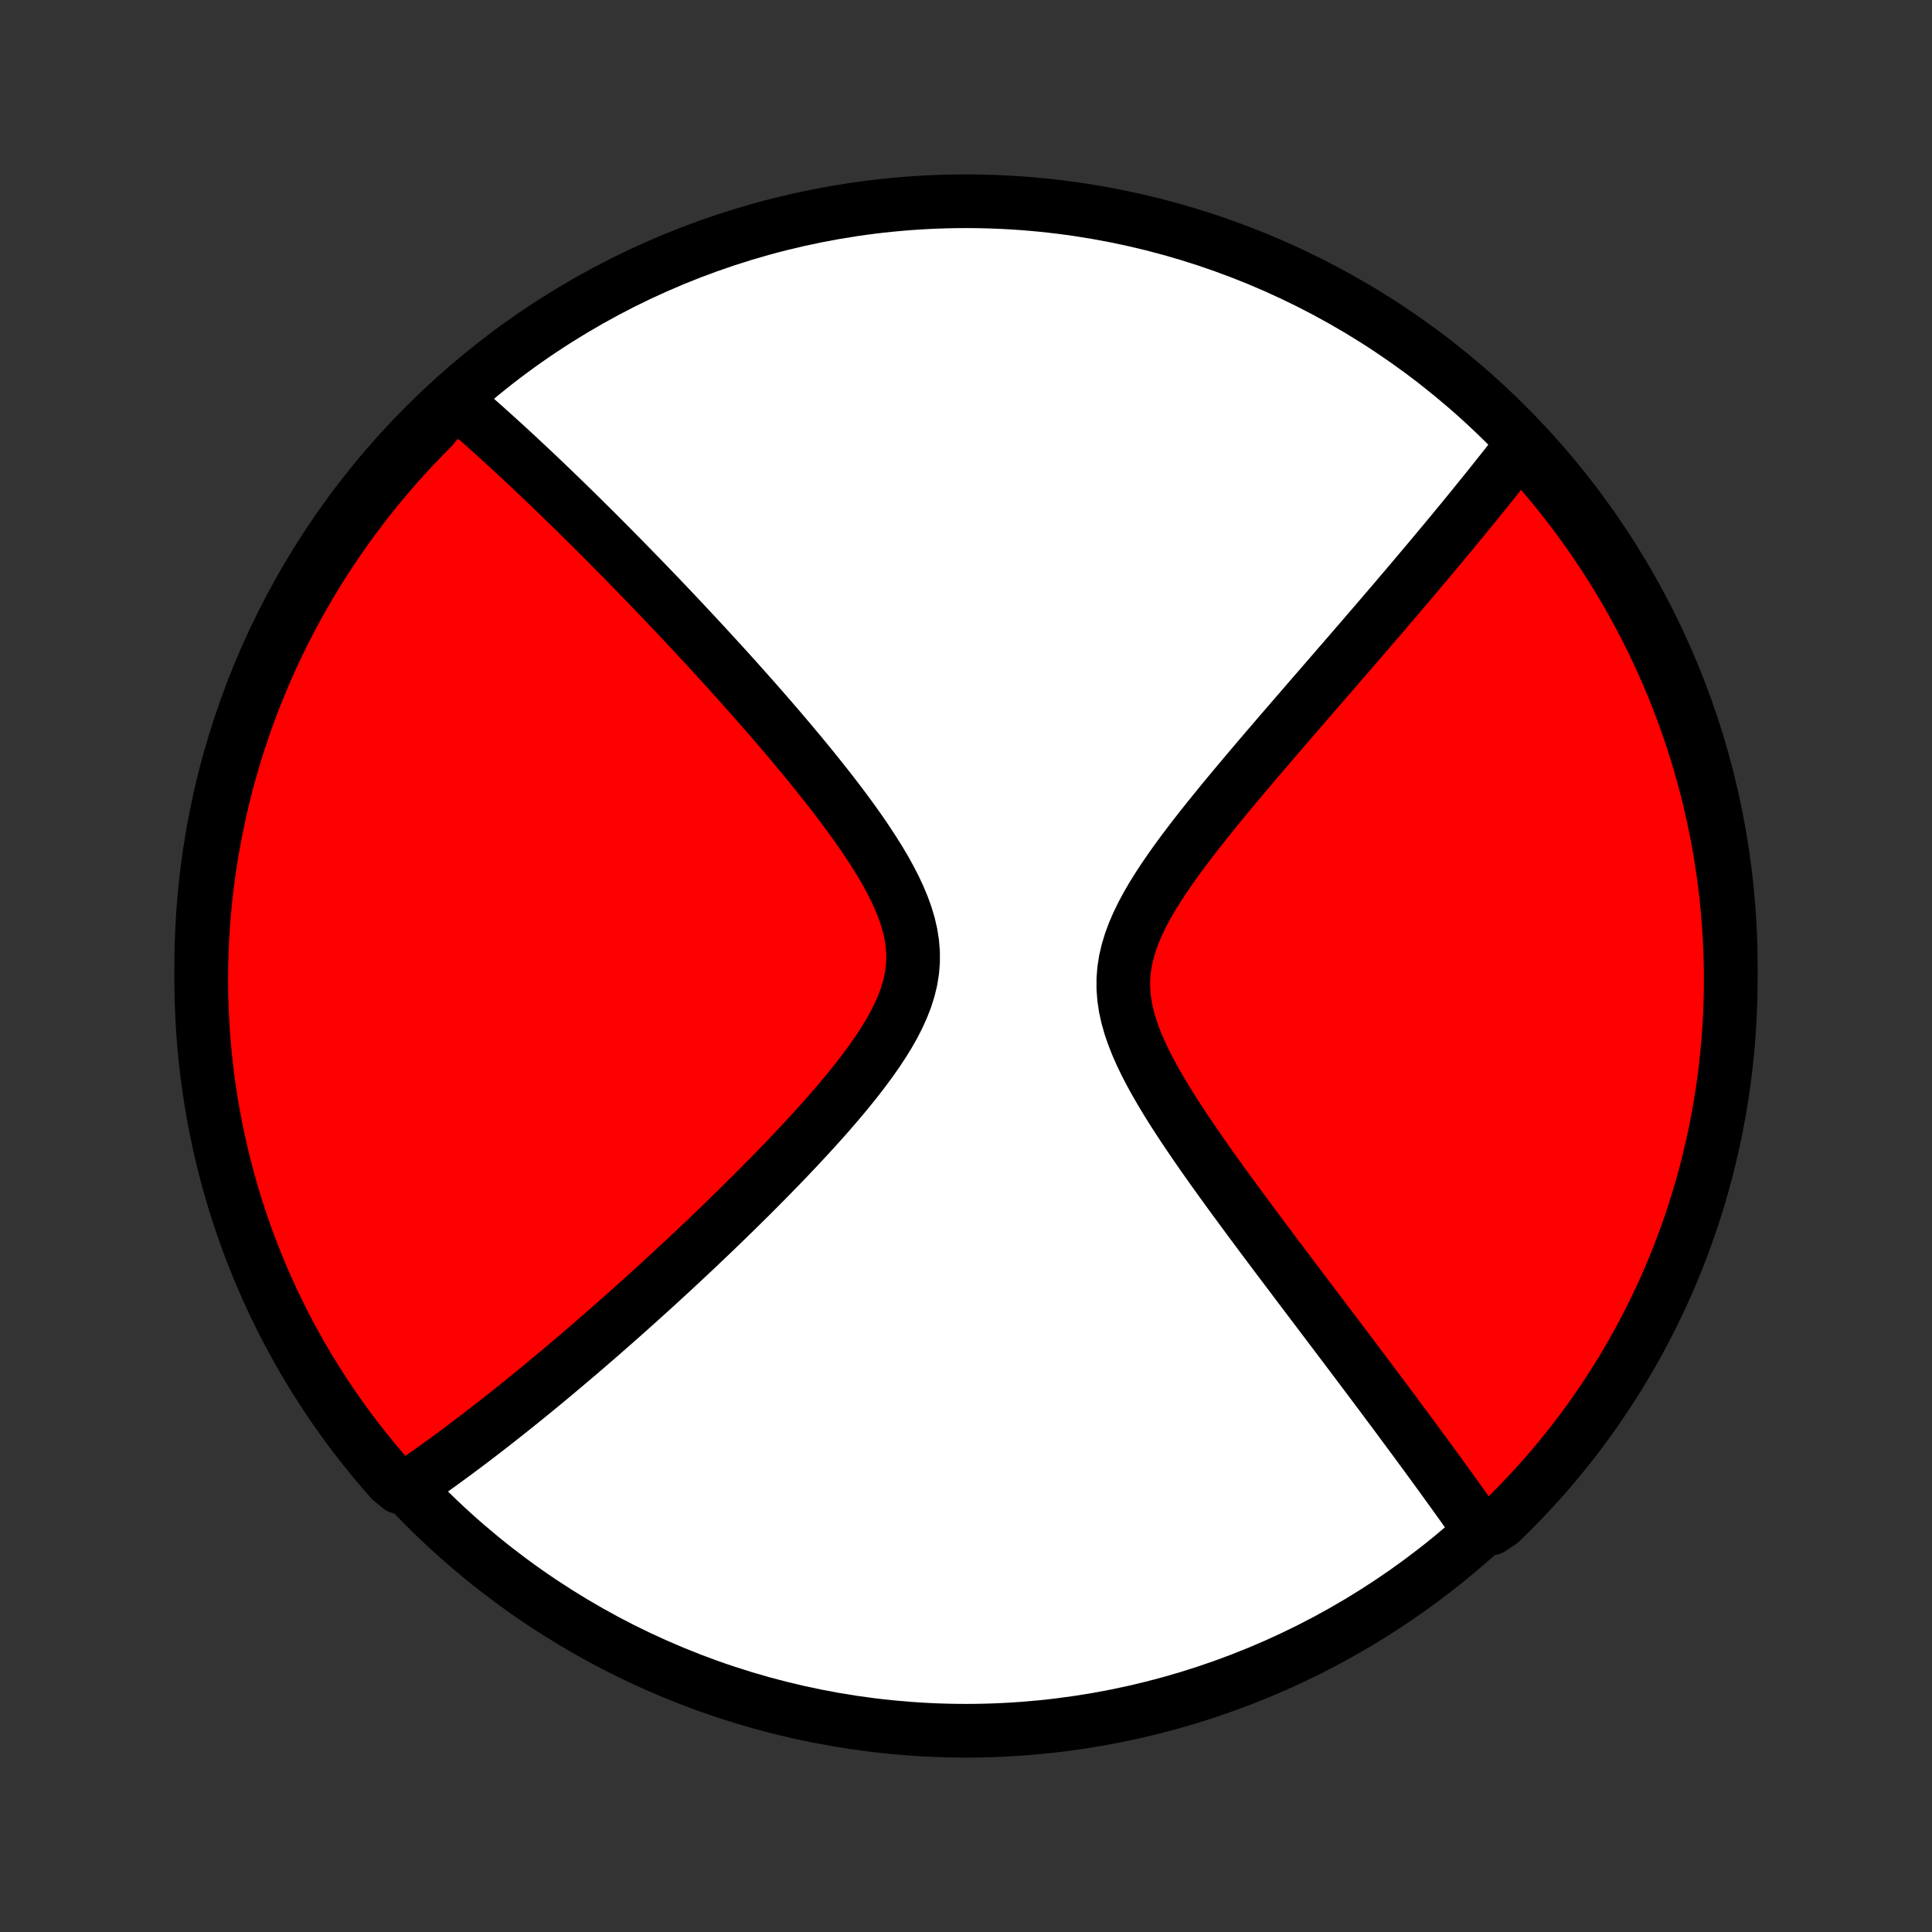 <?xml version="1.0" encoding="utf-8" standalone="no"?>
<!DOCTYPE svg PUBLIC "-//W3C//DTD SVG 1.1//EN"
  "http://www.w3.org/Graphics/SVG/1.1/DTD/svg11.dtd">
<!-- Created with matplotlib (http://matplotlib.org/) -->
<svg height="72pt" version="1.1" viewBox="0 0 72 72" width="72pt" xmlns="http://www.w3.org/2000/svg" xmlns:xlink="http://www.w3.org/1999/xlink">
 <rect x="0" y="0" width="72" height="72" fill="#333333" stroke="none"/>
 <defs>
  <style type="text/css">
*{stroke-linecap:butt;stroke-linejoin:round;}
  </style>
 </defs>
 <g id="figure_1">
  <g id="patch_1">
   <path d="
M0 72
L72 72
L72 0
L0 0
z
" style="fill:none;"/>
  </g>
  <g id="axes_1">
   <g id="PatchCollection_1">
    <defs>
     <path d="
M36 -7.5
C43.558 -7.5 50.808 -10.503 56.153 -15.848
C61.497 -21.192 64.5 -28.442 64.5 -36
C64.5 -43.558 61.497 -50.808 56.153 -56.153
C50.808 -61.497 43.558 -64.5 36 -64.5
C28.442 -64.5 21.192 -61.497 15.848 -56.153
C10.503 -50.808 7.5 -43.558 7.5 -36
C7.5 -28.442 10.503 -21.192 15.848 -15.848
C21.192 -10.503 28.442 -7.5 36 -7.5
z
" id="C0_0_a811fe30f3"/>
     <path d="
M16.848 -57.05
L16.985 -56.933
L17.122 -56.814
L17.26 -56.695
L17.398 -56.575
L17.674 -56.454
L17.813 -56.331
L17.952 -56.208
L18.092 -56.084
L18.232 -55.958
L18.373 -55.831
L18.515 -55.703
L18.657 -55.574
L18.8 -55.444
L18.943 -55.312
L19.088 -55.179
L19.233 -55.045
L19.379 -54.909
L19.526 -54.772
L19.674 -54.633
L19.823 -54.493
L19.973 -54.352
L20.124 -54.209
L20.276 -54.064
L20.429 -53.917
L20.584 -53.769
L20.739 -53.619
L20.896 -53.467
L21.055 -53.313
L21.215 -53.157
L21.376 -52.999
L21.539 -52.84
L21.703 -52.678
L21.869 -52.514
L22.036 -52.348
L22.206 -52.179
L22.377 -52.008
L22.549 -51.835
L22.724 -51.66
L22.9 -51.481
L23.078 -51.301
L23.259 -51.117
L23.441 -50.931
L23.625 -50.742
L23.812 -50.55
L24.001 -50.356
L24.192 -50.158
L24.384 -49.957
L24.58 -49.754
L24.777 -49.547
L24.977 -49.336
L25.18 -49.123
L25.384 -48.906
L25.591 -48.685
L25.8 -48.461
L26.012 -48.234
L26.227 -48.002
L26.443 -47.767
L26.662 -47.529
L26.884 -47.286
L27.108 -47.04
L27.334 -46.79
L27.562 -46.536
L27.792 -46.277
L28.025 -46.015
L28.26 -45.749
L28.496 -45.479
L28.735 -45.204
L28.975 -44.926
L29.216 -44.644
L29.459 -44.357
L29.702 -44.066
L29.947 -43.772
L30.192 -43.473
L30.436 -43.171
L30.681 -42.865
L30.924 -42.555
L31.167 -42.241
L31.407 -41.924
L31.645 -41.603
L31.879 -41.279
L32.109 -40.952
L32.333 -40.621
L32.551 -40.288
L32.761 -39.953
L32.962 -39.615
L33.151 -39.274
L33.328 -38.932
L33.49 -38.588
L33.634 -38.243
L33.76 -37.897
L33.864 -37.55
L33.944 -37.203
L33.999 -36.855
L34.027 -36.508
L34.027 -36.161
L33.999 -35.816
L33.943 -35.471
L33.86 -35.128
L33.752 -34.786
L33.62 -34.447
L33.467 -34.109
L33.295 -33.774
L33.105 -33.441
L32.901 -33.111
L32.684 -32.783
L32.456 -32.458
L32.219 -32.136
L31.975 -31.817
L31.723 -31.502
L31.467 -31.189
L31.207 -30.88
L30.943 -30.574
L30.677 -30.272
L30.409 -29.974
L30.14 -29.679
L29.87 -29.388
L29.6 -29.101
L29.331 -28.817
L29.062 -28.538
L28.794 -28.262
L28.528 -27.991
L28.263 -27.724
L28 -27.46
L27.738 -27.201
L27.479 -26.945
L27.222 -26.694
L26.967 -26.446
L26.715 -26.203
L26.465 -25.963
L26.217 -25.727
L25.973 -25.495
L25.73 -25.267
L25.491 -25.043
L25.254 -24.822
L25.02 -24.605
L24.788 -24.392
L24.56 -24.182
L24.334 -23.976
L24.11 -23.773
L23.889 -23.573
L23.671 -23.377
L23.455 -23.184
L23.242 -22.994
L23.031 -22.807
L22.823 -22.624
L22.617 -22.443
L22.414 -22.265
L22.212 -22.09
L22.013 -21.918
L21.817 -21.748
L21.622 -21.581
L21.43 -21.417
L21.239 -21.256
L21.051 -21.096
L20.864 -20.939
L20.68 -20.785
L20.497 -20.632
L20.316 -20.482
L20.137 -20.334
L19.959 -20.189
L19.784 -20.045
L19.609 -19.903
L19.437 -19.764
L19.265 -19.626
L19.096 -19.49
L18.927 -19.355
L18.76 -19.223
L18.594 -19.092
L18.43 -18.963
L18.266 -18.836
L18.104 -18.71
L17.943 -18.586
L17.783 -18.463
L17.623 -18.341
L17.465 -18.222
L17.308 -18.103
L17.151 -17.986
L16.996 -17.87
L16.841 -17.756
L16.686 -17.643
L16.533 -17.531
L16.38 -17.42
L16.228 -17.311
L16.076 -17.202
L15.925 -17.095
L15.774 -16.989
L15.624 -16.884
L15.474 -16.78
L15.324 -16.677
L14.891 -16.576
L14.56 -16.852
L14.236 -17.223
L13.918 -17.6
L13.607 -17.983
L13.303 -18.371
L13.005 -18.764
L12.715 -19.163
L12.431 -19.567
L12.155 -19.976
L11.887 -20.39
L11.625 -20.808
L11.371 -21.231
L11.125 -21.659
L10.886 -22.091
L10.654 -22.527
L10.431 -22.967
L10.215 -23.412
L10.007 -23.86
L9.807 -24.312
L9.615 -24.767
L9.431 -25.226
L9.255 -25.688
L9.087 -26.153
L8.928 -26.622
L8.776 -27.093
L8.633 -27.567
L8.499 -28.043
L8.372 -28.522
L8.254 -29.003
L8.145 -29.486
L8.044 -29.971
L7.951 -30.459
L7.868 -30.947
L7.792 -31.438
L7.725 -31.929
L7.667 -32.422
L7.618 -32.916
L7.577 -33.411
L7.545 -33.907
L7.521 -34.403
L7.506 -34.9
L7.5 -35.397
L7.503 -35.895
L7.514 -36.392
L7.534 -36.889
L7.562 -37.386
L7.599 -37.883
L7.645 -38.379
L7.7 -38.874
L7.763 -39.369
L7.835 -39.862
L7.915 -40.354
L8.004 -40.845
L8.101 -41.334
L8.207 -41.822
L8.321 -42.308
L8.444 -42.792
L8.575 -43.275
L8.715 -43.754
L8.862 -44.232
L9.019 -44.707
L9.183 -45.179
L9.355 -45.648
L9.536 -46.115
L9.725 -46.578
L9.921 -47.039
L10.126 -47.496
L10.338 -47.949
L10.559 -48.399
L10.787 -48.845
L11.022 -49.287
L11.266 -49.725
L11.517 -50.159
L11.775 -50.588
L12.041 -51.013
L12.314 -51.434
L12.594 -51.849
L12.881 -52.261
L13.176 -52.666
L13.477 -53.067
L13.785 -53.463
L14.1 -53.854
L14.422 -54.239
L14.75 -54.618
L15.085 -54.992
L15.426 -55.36
L15.773 -55.722
L16.127 -56.078
z
" id="C0_1_e43cae068f"/>
     <path d="
M56.757 -55.461
L56.647 -55.318
L56.535 -55.173
L56.422 -55.028
L56.308 -54.882
L56.193 -54.735
L56.076 -54.587
L55.958 -54.438
L55.839 -54.288
L55.719 -54.137
L55.597 -53.984
L55.473 -53.83
L55.349 -53.675
L55.222 -53.518
L55.094 -53.36
L54.965 -53.2
L54.834 -53.039
L54.701 -52.877
L54.567 -52.712
L54.431 -52.547
L54.292 -52.379
L54.153 -52.209
L54.011 -52.038
L53.867 -51.865
L53.721 -51.689
L53.573 -51.512
L53.423 -51.333
L53.271 -51.151
L53.117 -50.968
L52.96 -50.782
L52.801 -50.593
L52.64 -50.403
L52.476 -50.209
L52.31 -50.014
L52.141 -49.815
L51.97 -49.614
L51.796 -49.411
L51.619 -49.204
L51.44 -48.995
L51.258 -48.783
L51.072 -48.568
L50.885 -48.35
L50.694 -48.128
L50.5 -47.904
L50.304 -47.676
L50.104 -47.446
L49.901 -47.212
L49.696 -46.974
L49.487 -46.733
L49.276 -46.489
L49.061 -46.241
L48.843 -45.99
L48.622 -45.735
L48.399 -45.477
L48.172 -45.215
L47.943 -44.949
L47.711 -44.68
L47.476 -44.407
L47.239 -44.131
L47 -43.851
L46.758 -43.567
L46.515 -43.28
L46.27 -42.989
L46.023 -42.695
L45.775 -42.397
L45.527 -42.096
L45.279 -41.792
L45.03 -41.484
L44.783 -41.174
L44.537 -40.86
L44.294 -40.543
L44.053 -40.223
L43.817 -39.901
L43.587 -39.576
L43.363 -39.248
L43.147 -38.918
L42.941 -38.586
L42.747 -38.251
L42.566 -37.914
L42.402 -37.575
L42.255 -37.235
L42.129 -36.892
L42.025 -36.548
L41.945 -36.203
L41.891 -35.856
L41.864 -35.508
L41.864 -35.159
L41.891 -34.81
L41.943 -34.459
L42.02 -34.109
L42.119 -33.758
L42.239 -33.408
L42.377 -33.058
L42.531 -32.71
L42.698 -32.362
L42.878 -32.016
L43.068 -31.671
L43.266 -31.329
L43.471 -30.988
L43.681 -30.65
L43.897 -30.314
L44.115 -29.982
L44.337 -29.652
L44.56 -29.325
L44.784 -29.001
L45.009 -28.681
L45.234 -28.364
L45.459 -28.05
L45.683 -27.741
L45.906 -27.434
L46.128 -27.132
L46.348 -26.833
L46.566 -26.538
L46.782 -26.247
L46.996 -25.96
L47.208 -25.677
L47.417 -25.398
L47.624 -25.122
L47.829 -24.851
L48.031 -24.583
L48.23 -24.319
L48.426 -24.059
L48.62 -23.802
L48.811 -23.549
L49 -23.3
L49.185 -23.055
L49.368 -22.813
L49.548 -22.575
L49.726 -22.34
L49.901 -22.108
L50.073 -21.88
L50.243 -21.655
L50.41 -21.433
L50.575 -21.214
L50.737 -20.999
L50.897 -20.786
L51.054 -20.577
L51.209 -20.37
L51.362 -20.166
L51.513 -19.965
L51.661 -19.766
L51.807 -19.57
L51.951 -19.377
L52.093 -19.186
L52.233 -18.997
L52.371 -18.811
L52.507 -18.627
L52.642 -18.445
L52.774 -18.266
L52.905 -18.088
L53.033 -17.913
L53.161 -17.739
L53.286 -17.567
L53.41 -17.398
L53.533 -17.23
L53.654 -17.064
L53.773 -16.899
L53.891 -16.736
L54.008 -16.575
L54.123 -16.415
L54.237 -16.256
L54.349 -16.099
L54.461 -15.944
L54.571 -15.789
L54.68 -15.636
L54.788 -15.485
L54.894 -15.334
L55 -15.184
L55.561 -15.036
L55.92 -15.273
L56.273 -15.617
L56.619 -15.968
L56.959 -16.325
L57.293 -16.688
L57.621 -17.057
L57.941 -17.431
L58.255 -17.811
L58.563 -18.197
L58.863 -18.588
L59.157 -18.985
L59.443 -19.386
L59.722 -19.793
L59.994 -20.204
L60.259 -20.621
L60.517 -21.042
L60.766 -21.468
L61.009 -21.898
L61.243 -22.332
L61.471 -22.771
L61.69 -23.213
L61.901 -23.66
L62.105 -24.11
L62.3 -24.564
L62.488 -25.021
L62.668 -25.482
L62.839 -25.946
L63.002 -26.413
L63.157 -26.883
L63.304 -27.355
L63.442 -27.83
L63.572 -28.308
L63.694 -28.788
L63.807 -29.271
L63.912 -29.755
L64.008 -30.241
L64.096 -30.729
L64.175 -31.219
L64.246 -31.71
L64.308 -32.202
L64.361 -32.696
L64.406 -33.19
L64.442 -33.686
L64.469 -34.182
L64.488 -34.678
L64.498 -35.176
L64.499 -35.673
L64.492 -36.17
L64.476 -36.668
L64.451 -37.165
L64.418 -37.662
L64.376 -38.158
L64.326 -38.654
L64.266 -39.148
L64.198 -39.642
L64.122 -40.135
L64.037 -40.627
L63.943 -41.117
L63.841 -41.605
L63.731 -42.092
L63.612 -42.577
L63.484 -43.06
L63.349 -43.541
L63.204 -44.019
L63.052 -44.495
L62.891 -44.969
L62.722 -45.44
L62.545 -45.907
L62.361 -46.372
L62.167 -46.834
L61.966 -47.292
L61.757 -47.747
L61.541 -48.199
L61.316 -48.646
L61.084 -49.09
L60.844 -49.53
L60.596 -49.966
L60.341 -50.397
L60.079 -50.824
L59.809 -51.247
L59.532 -51.665
L59.248 -52.078
L58.956 -52.486
L58.658 -52.889
L58.353 -53.287
L58.041 -53.68
L57.722 -54.068
L57.397 -54.45
z
" id="C0_2_02e70b611d"/>
    </defs>
    <g clip-path="url(#p1bffca34e9)">
     <use style="fill:#ffffff;stroke:#000000;stroke-width:2.0;" x="0.0" xlink:href="#C0_0_a811fe30f3" y="72.0"/>
    </g>
    <g clip-path="url(#p1bffca34e9)">
     <use style="fill:#ff0000;stroke:#000000;stroke-width:2.0;" x="0.0" xlink:href="#C0_1_e43cae068f" y="72.0"/>
    </g>
    <g clip-path="url(#p1bffca34e9)">
     <use style="fill:#ff0000;stroke:#000000;stroke-width:2.0;" x="0.0" xlink:href="#C0_2_02e70b611d" y="72.0"/>
    </g>
   </g>
  </g>
 </g>
 <defs>
  <clipPath id="p1bffca34e9">
   <rect height="72.0" width="72.0" x="0.0" y="0.0"/>
  </clipPath>
 </defs>
</svg>
